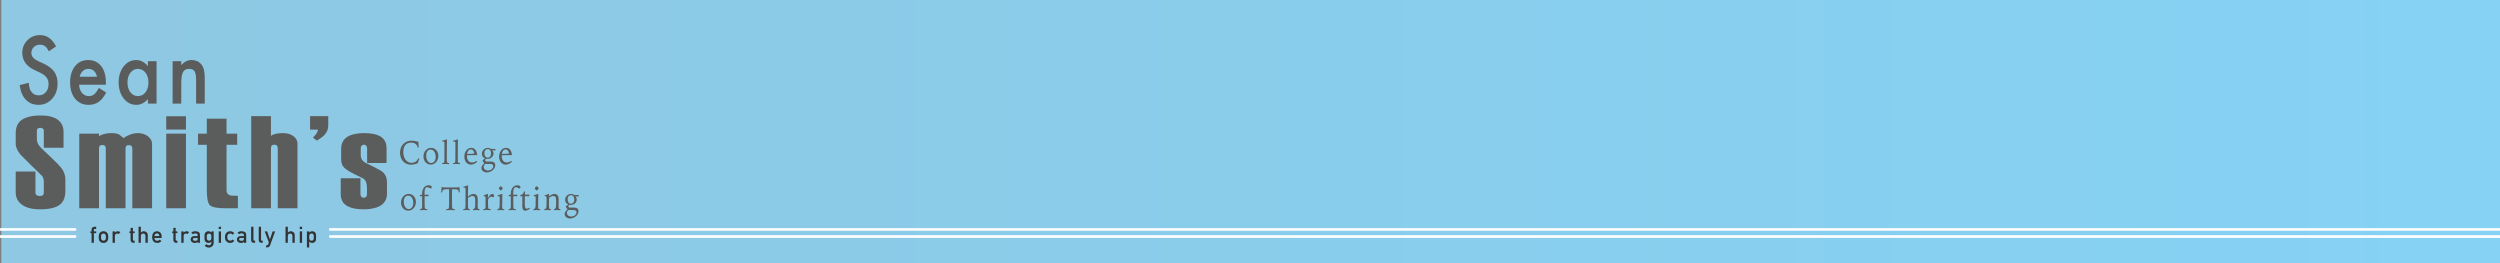 <?xml version="1.0" encoding="utf-8"?>
<!-- Generator: Adobe Illustrator 16.0.0, SVG Export Plug-In . SVG Version: 6.00 Build 0)  -->
<!DOCTYPE svg PUBLIC "-//W3C//DTD SVG 1.1//EN" "http://www.w3.org/Graphics/SVG/1.1/DTD/svg11.dtd">
<svg version="1.1" id="Layer_1" xmlns="http://www.w3.org/2000/svg" xmlns:xlink="http://www.w3.org/1999/xlink" x="0px" y="0px"
	 width="950px" height="100px" viewBox="0 0 950 100" enable-background="new 0 0 950 100" xml:space="preserve">
<rect x="0" y="0" width="950" height="100" fill="#808080" stroke="none"/>
<g id="Layer_1_1_">
	
		<linearGradient id="SVGID_1_" gradientUnits="userSpaceOnUse" x1="246.5" y1="-205" x2="1196" y2="-205" gradientTransform="matrix(1 0 0 -1 -246 -155)">
		<stop  offset="0.024" style="stop-color:#8EC8E2"/>
		<stop  offset="1" style="stop-color:#85D2F5"/>
	</linearGradient>
	<rect x="0.5" fill="url(#SVGID_1_)" width="949.5" height="100"/>
</g>
<g id="Layer_2">
	<g>
		<path fill="#5B5C5C" d="M21.295,17.639l-2.75,1.853c-0.515-1.015-1.004-1.676-1.47-1.985c-0.485-0.353-1.111-0.529-1.877-0.529
			c-0.941,0-1.722,0.304-2.342,0.91c-0.621,0.596-0.932,1.346-0.932,2.25c0,1.247,0.815,2.25,2.445,3.011l2.241,1.042
			c1.823,0.838,3.157,1.861,4.001,3.069c0.844,1.208,1.266,2.688,1.266,4.442c0,2.349-0.688,4.291-2.066,5.823
			c-1.387,1.544-3.109,2.316-5.165,2.316c-1.95,0-3.56-0.656-4.831-1.969c-1.251-1.312-2.032-3.16-2.343-5.542l3.434-0.86
			c0.155,1.5,0.427,2.537,0.814,3.11c0.699,1.103,1.717,1.655,3.056,1.655c1.057,0,1.935-0.403,2.633-1.208
			c0.699-0.805,1.048-1.825,1.048-3.061c0-0.496-0.061-0.951-0.182-1.365s-0.311-0.794-0.567-1.142
			c-0.257-0.347-0.589-0.672-0.997-0.976c-0.407-0.303-0.893-0.593-1.455-0.868l-2.168-1.026c-3.075-1.478-4.612-3.64-4.612-6.485
			c0-1.919,0.645-3.524,1.935-4.814c1.29-1.301,2.896-1.952,4.816-1.952C17.818,13.338,19.84,14.772,21.295,17.639z"/>
		<path fill="#5B5C5C" d="M40.212,32.198H30.057c0.087,1.323,0.466,2.376,1.135,3.16c0.669,0.772,1.528,1.158,2.576,1.158
			c0.814,0,1.489-0.221,2.022-0.662c0.523-0.441,1.12-1.257,1.79-2.448l2.765,1.753c-0.427,0.827-0.878,1.536-1.354,2.126
			c-0.475,0.59-0.984,1.075-1.527,1.456c-0.543,0.38-1.13,0.659-1.761,0.835c-0.631,0.176-1.314,0.265-2.052,0.265
			c-2.115,0-3.812-0.772-5.092-2.316c-1.28-1.555-1.92-3.617-1.92-6.187c0-2.548,0.621-4.61,1.862-6.188
			c1.251-1.555,2.91-2.333,4.976-2.333c2.085,0,3.734,0.755,4.947,2.267c1.203,1.5,1.804,3.579,1.804,6.237L40.212,32.198z
			 M36.852,29.154c-0.456-1.985-1.557-2.978-3.303-2.978c-0.398,0-0.771,0.069-1.121,0.207c-0.349,0.138-0.667,0.337-0.953,0.596
			c-0.287,0.259-0.531,0.571-0.735,0.935c-0.204,0.364-0.359,0.778-0.466,1.241L36.852,29.154L36.852,29.154z"/>
		<path fill="#5B5C5C" d="M56.205,23.264h3.289v16.113h-3.289V37.69c-1.348,1.434-2.798,2.151-4.35,2.151
			c-1.959,0-3.58-0.805-4.86-2.416c-1.271-1.643-1.906-3.695-1.906-6.154c0-2.415,0.635-4.428,1.906-6.038s2.861-2.416,4.772-2.416
			c1.649,0,3.128,0.772,4.438,2.316V23.264z M48.436,31.271c0,1.544,0.364,2.802,1.091,3.772c0.747,0.982,1.688,1.473,2.823,1.473
			c1.212,0,2.192-0.474,2.939-1.423c0.747-0.981,1.121-2.228,1.121-3.739s-0.374-2.757-1.121-3.739
			c-0.747-0.96-1.717-1.439-2.91-1.439c-1.125,0-2.066,0.485-2.823,1.456C48.809,28.613,48.436,29.827,48.436,31.271z"/>
		<path fill="#5B5C5C" d="M65.592,23.264h3.289v1.489c1.145-1.291,2.435-1.936,3.87-1.936c1.649,0,2.934,0.59,3.856,1.77
			c0.795,1.004,1.193,2.642,1.193,4.914v9.876h-3.288v-9c0-1.588-0.194-2.686-0.582-3.292c-0.378-0.617-1.067-0.926-2.066-0.926
			c-1.086,0-1.857,0.408-2.313,1.224c-0.446,0.805-0.669,2.211-0.669,4.219v7.775h-3.289L65.592,23.264L65.592,23.264z"/>
	</g>
	<g>
		<path fill="#5B5C5C" d="M24.84,72.538c0,2.3-0.647,4-1.941,5.101c-1.51,1.269-4.062,1.9-7.656,1.9
			c-3.415,0-5.913-0.75-7.494-2.251C6.563,76.188,5.97,74.82,5.97,73.188v-8h7.494v8.094c0,0.369,0.157,0.662,0.474,0.88
			c0.316,0.219,0.698,0.327,1.144,0.327c0.521,0,0.912-0.102,1.172-0.301c0.26-0.201,0.391-0.504,0.391-0.905v-4.168
			c0-0.972-0.235-1.741-0.704-2.31c-1.265-1.205-2.62-2.529-4.064-3.969c-2.384-2.333-3.721-3.667-4.01-4.001
			c-1.265-1.5-1.896-2.899-1.896-4.2v-3.949c0-2.233,0.683-3.884,2.049-4.952c1.581-1.233,4.097-1.851,7.548-1.851
			c2.983,0,5.211,0.618,6.685,1.851c1.258,1.067,1.887,2.518,1.887,4.351v6.05h-7.494v-6.494c0-0.335-0.122-0.595-0.366-0.78
			c-0.243-0.184-0.552-0.277-0.927-0.277c-0.45,0-0.787,0.084-1.012,0.251c-0.225,0.168-0.337,0.437-0.337,0.806v3.272
			c0,1.142,0.542,2.248,1.626,3.321c1.516,1.435,2.943,2.783,4.28,4.051c1.734,1.668,2.854,2.834,3.359,3.501
			c1.047,1.366,1.571,2.8,1.571,4.3V72.538z"/>
		<path fill="#5B5C5C" d="M57.78,79.139h-7.494V56.439c0-0.869-0.431-1.304-1.294-1.304c-0.431,0-0.754,0.101-0.97,0.302
			s-0.323,0.519-0.323,0.951v22.75h-7.494v-22.75c0-0.867-0.431-1.303-1.294-1.303c-0.431,0-0.755,0.102-0.97,0.301
			c-0.216,0.201-0.324,0.518-0.324,0.951v22.801h-7.494V50.785h7.494v0.986c0.432-0.33,1.069-0.608,1.914-0.84
			c0.844-0.23,1.752-0.347,2.723-0.347c1.402,0,2.39,0.165,2.965,0.495c0.682,0.561,1.275,1.039,1.779,1.436
			c0.324-0.363,1.033-0.774,2.129-1.236c1.096-0.463,2.184-0.693,3.262-0.693c1.545,0,2.831,0.409,3.855,1.225
			c1.024,0.817,1.537,1.775,1.537,2.875v24.453H57.78z"/>
		<path fill="#5B5C5C" d="M70.665,49.235H63.17v-5.051h7.494L70.665,49.235L70.665,49.235z M70.665,79.139H63.17V50.785h7.494
			L70.665,79.139L70.665,79.139z"/>
		<path fill="#5B5C5C" d="M90.396,79.139h-4.744c-3.235,0-5.221-0.406-5.958-1.223c-0.737-0.814-1.105-2.688-1.105-5.614V55.036
			h-3.343v-4.251h3.343v-5.701h7.494v5.701h4.043v4.251h-4.043v17.252c0,0.833,0.305,1.417,0.917,1.75
			c0.431,0.233,1.096,0.351,1.995,0.351h1.402L90.396,79.139L90.396,79.139z"/>
		<path fill="#5B5C5C" d="M113.039,79.139h-7.494V56.286c0-0.866-0.431-1.302-1.294-1.302c-0.431,0-0.755,0.102-0.97,0.302
			c-0.216,0.2-0.324,0.517-0.324,0.95v22.902h-7.494V44.135h7.494v7.501c0.467-0.366,1.087-0.634,1.86-0.8
			c0.772-0.167,1.698-0.25,2.776-0.25c1.581,0,2.884,0.383,3.909,1.15c1.024,0.768,1.537,1.699,1.537,2.801V79.139z"/>
		<path fill="#5B5C5C" d="M124.736,47.635c0,1.368-0.45,2.55-1.348,3.551c-0.612,0.668-1.6,1.418-2.965,2.25l-1.509-1.149
			c0.424-0.399,0.725-0.716,0.902-0.95c0.602-0.732,0.938-1.433,1.008-2.1h-2.989v-5.101h6.901V47.635z"/>
		<path fill="#5B5C5C" d="M147.056,73.538c0,2.134-0.881,3.7-2.642,4.7c-1.509,0.867-3.594,1.301-6.254,1.301
			c-2.587,0-4.601-0.385-6.038-1.15c-1.761-0.933-2.642-2.467-2.642-4.601v-6.052h7.494v5.961c0,0.464,0.11,0.818,0.331,1.068
			c0.221,0.248,0.533,0.373,0.938,0.373c0.403,0,0.707-0.125,0.909-0.373c0.202-0.25,0.303-0.604,0.303-1.067v-2.187
			c0-1.921-0.503-3.162-1.509-3.726c-1.366-0.666-2.642-1.3-3.828-1.9c-1.762-0.899-2.948-1.708-3.559-2.425
			s-0.917-1.742-0.917-3.075v-3.801c0-2.133,0.844-3.7,2.534-4.7c1.473-0.865,3.54-1.3,6.2-1.3c2.588,0,4.583,0.383,5.984,1.149
			c1.689,0.935,2.534,2.469,2.534,4.602v5.602h-7.386v-5.551c0-0.434-0.121-0.775-0.361-1.025c-0.241-0.25-0.517-0.375-0.826-0.375
			c-0.345,0-0.637,0.117-0.878,0.351c-0.241,0.233-0.361,0.584-0.361,1.05v2.65c0,1.168,0.521,2.066,1.563,2.699l2.911,1.451
			c2.121,1.033,3.432,1.783,3.936,2.25c1.042,0.935,1.563,2.218,1.563,3.851L147.056,73.538L147.056,73.538z"/>
	</g>
	<g>
		<path fill="#5B5C5C" d="M158.998,53.914v0.208c0,0.286,0.01,0.583,0.028,0.892c0.019,0.31,0.047,0.633,0.085,0.971l-0.415,0.074
			c-0.076-0.588-0.333-1.047-0.772-1.375s-1.013-0.494-1.721-0.494c-0.943,0-1.671,0.312-2.184,0.936s-0.77,1.506-0.77,2.648
			c0,1.222,0.294,2.209,0.883,2.963c0.589,0.753,1.353,1.13,2.292,1.13c0.591,0,1.103-0.146,1.536-0.441
			c0.434-0.294,0.771-0.725,1.014-1.292l0.38,0.202c-0.121,0.267-0.231,0.536-0.33,0.812c-0.098,0.275-0.186,0.554-0.261,0.83
			c-0.409,0.2-0.825,0.353-1.25,0.453c-0.424,0.104-0.85,0.153-1.278,0.153c-1.257,0-2.275-0.42-3.053-1.259
			c-0.778-0.84-1.167-1.943-1.167-3.312c0-1.348,0.411-2.443,1.232-3.291c0.821-0.849,1.884-1.271,3.187-1.271
			c0.386,0,0.794,0.039,1.224,0.115C158.09,53.643,158.536,53.759,158.998,53.914z"/>
		<path fill="#5B5C5C" d="M163.799,56.191c0.799,0,1.46,0.289,1.985,0.867c0.525,0.578,0.787,1.295,0.787,2.147
			c0,0.938-0.276,1.729-0.829,2.373c-0.553,0.644-1.234,0.965-2.045,0.965c-0.81,0-1.476-0.294-1.997-0.882
			s-0.781-1.331-0.781-2.229c0-0.898,0.283-1.664,0.849-2.295S163.011,56.191,163.799,56.191z M163.651,56.836
			c-0.507,0-0.916,0.199-1.224,0.598c-0.309,0.397-0.463,0.935-0.463,1.607c0,0.861,0.171,1.561,0.514,2.096
			c0.343,0.535,0.789,0.803,1.337,0.803c0.53,0,0.954-0.213,1.27-0.638s0.475-1.003,0.475-1.733c0-0.801-0.179-1.455-0.537-1.967
			C164.665,57.092,164.208,56.836,163.651,56.836z"/>
		<path fill="#5B5C5C" d="M169.848,52.909c-0.022,0.76-0.036,1.748-0.04,2.965c-0.004,0.47-0.006,0.808-0.006,1.011l-0.011,1.256
			v0.949v1.281v0.502c0,0.47,0.048,0.768,0.145,0.893c0.096,0.123,0.279,0.187,0.548,0.187h0.131v0.429
			c-0.261-0.021-0.507-0.035-0.736-0.046c-0.229-0.01-0.431-0.017-0.604-0.017c-0.178,0-0.373,0.007-0.585,0.017
			c-0.212,0.011-0.434,0.024-0.665,0.046l-0.005-0.429c0.026,0,0.06,0.002,0.099,0.006c0.04,0.004,0.069,0.006,0.088,0.006
			c0.265,0,0.442-0.073,0.531-0.224c0.089-0.148,0.134-0.582,0.134-1.301v-0.455l0.022-4.605v-1.054
			c0-0.177-0.035-0.308-0.105-0.396s-0.175-0.132-0.315-0.132c-0.053,0-0.151,0.015-0.295,0.043
			c-0.019,0.005-0.032,0.007-0.04,0.007l-0.085-0.398c0.318-0.057,0.625-0.131,0.923-0.221S169.564,53.032,169.848,52.909z"/>
		<path fill="#5B5C5C" d="M174.013,52.909c-0.022,0.76-0.036,1.748-0.04,2.965c-0.004,0.47-0.006,0.808-0.006,1.011l-0.011,1.256
			v0.949v1.281v0.502c0,0.47,0.048,0.768,0.145,0.893c0.096,0.123,0.279,0.187,0.548,0.187h0.131v0.429
			c-0.261-0.021-0.507-0.035-0.736-0.046c-0.229-0.01-0.431-0.017-0.604-0.017c-0.178,0-0.373,0.007-0.585,0.017
			c-0.212,0.011-0.434,0.024-0.665,0.046l-0.005-0.429c0.026,0,0.06,0.002,0.099,0.006c0.04,0.004,0.069,0.006,0.088,0.006
			c0.265,0,0.442-0.073,0.531-0.224c0.089-0.148,0.134-0.582,0.134-1.301v-0.455l0.022-4.605v-1.054
			c0-0.177-0.035-0.308-0.105-0.396c-0.07-0.088-0.175-0.132-0.315-0.132c-0.053,0-0.151,0.015-0.295,0.043
			c-0.019,0.005-0.032,0.007-0.04,0.007l-0.085-0.398c0.318-0.057,0.625-0.131,0.923-0.221S173.729,53.032,174.013,52.909z"/>
		<path fill="#5B5C5C" d="M181.318,58.955h-2.772c-0.216,0-0.415,0.005-0.596,0.013c-0.181,0.009-0.35,0.021-0.505,0.037v0.228
			c0,0.8,0.171,1.418,0.514,1.854c0.342,0.438,0.826,0.656,1.451,0.656c0.276,0,0.549-0.052,0.818-0.15
			c0.269-0.1,0.555-0.256,0.857-0.469l0.222,0.394c-0.39,0.342-0.779,0.602-1.167,0.776c-0.388,0.175-0.771,0.265-1.15,0.265
			c-0.735,0-1.34-0.283-1.818-0.85c-0.477-0.564-0.715-1.291-0.715-2.178c0-0.943,0.25-1.735,0.75-2.377
			c0.5-0.641,1.109-0.963,1.829-0.963c0.67,0,1.204,0.242,1.602,0.725C181.034,57.396,181.261,58.077,181.318,58.955z
			 M180.267,58.312c-0.114-0.504-0.286-0.889-0.517-1.155s-0.508-0.4-0.83-0.4c-0.363,0-0.675,0.157-0.934,0.472
			c-0.26,0.314-0.429,0.739-0.508,1.273c0.75,0,1.339-0.014,1.769-0.043C179.677,58.432,180.017,58.382,180.267,58.312z"/>
		<path fill="#5B5C5C" d="M186.698,56.622c0.253,0,0.51-0.005,0.77-0.013c0.26-0.008,0.52-0.021,0.781-0.037l-0.028,0.613
			c-0.167-0.021-0.349-0.037-0.548-0.047c-0.199-0.011-0.429-0.016-0.69-0.016c0.178,0.146,0.313,0.325,0.406,0.536
			c0.093,0.21,0.139,0.442,0.139,0.694c0,0.551-0.213,1.024-0.639,1.422c-0.426,0.396-0.949,0.595-1.57,0.595
			c-0.064,0-0.155-0.006-0.272-0.017c-0.118-0.011-0.201-0.018-0.25-0.021c-0.102,0.073-0.199,0.149-0.29,0.229
			c-0.091,0.08-0.174,0.162-0.25,0.248c0.057,0.113,0.122,0.219,0.196,0.314c0.074,0.098,0.16,0.188,0.259,0.271
			c0.117,0,0.286-0.002,0.505-0.006c0.53-0.012,0.878-0.019,1.045-0.019c0.686,0,1.179,0.112,1.479,0.337
			c0.301,0.225,0.452,0.586,0.452,1.085c0,0.317-0.083,0.64-0.247,0.965c-0.165,0.324-0.396,0.621-0.696,0.892
			c-0.307,0.272-0.66,0.488-1.059,0.644c-0.4,0.155-0.796,0.231-1.19,0.231c-0.587,0-1.079-0.166-1.474-0.502
			c-0.395-0.334-0.593-0.74-0.593-1.219c0-0.277,0.082-0.551,0.247-0.818s0.453-0.582,0.866-0.945
			c-0.17-0.167-0.312-0.339-0.423-0.516c-0.111-0.176-0.202-0.366-0.27-0.575c0.137-0.14,0.286-0.271,0.449-0.396
			c0.163-0.125,0.343-0.248,0.54-0.371c-0.382-0.129-0.681-0.349-0.897-0.654c-0.216-0.307-0.324-0.661-0.324-1.065
			c0-0.633,0.217-1.168,0.65-1.604c0.434-0.438,0.976-0.655,1.627-0.655c0.239,0,0.462,0.034,0.67,0.103
			C186.275,56.374,186.485,56.479,186.698,56.622z M184.318,62.294c-0.186,0.226-0.322,0.429-0.409,0.612
			c-0.087,0.185-0.13,0.359-0.13,0.527c0,0.379,0.158,0.699,0.474,0.961s0.713,0.393,1.19,0.393c0.542,0,1.01-0.162,1.406-0.486
			s0.594-0.689,0.594-1.094c0-0.331-0.097-0.562-0.29-0.698c-0.193-0.135-0.564-0.202-1.113-0.202c-0.057,0-0.182-0.002-0.375-0.007
			c-0.193-0.004-0.356-0.006-0.489-0.006H184.318z M185.352,56.658c-0.405,0-0.72,0.135-0.943,0.404
			c-0.224,0.27-0.335,0.648-0.335,1.14c0,0.539,0.109,0.959,0.327,1.259c0.217,0.3,0.523,0.45,0.917,0.45
			c0.397,0,0.71-0.136,0.937-0.407c0.228-0.271,0.341-0.646,0.341-1.124c0-0.552-0.108-0.978-0.324-1.274
			S185.749,56.658,185.352,56.658z"/>
		<path fill="#5B5C5C" d="M194.531,58.955h-2.772c-0.216,0-0.415,0.005-0.596,0.013c-0.181,0.009-0.35,0.021-0.505,0.037v0.228
			c0,0.8,0.171,1.418,0.514,1.854c0.342,0.438,0.826,0.656,1.451,0.656c0.276,0,0.549-0.052,0.818-0.15
			c0.269-0.1,0.555-0.256,0.857-0.469l0.222,0.394c-0.39,0.342-0.779,0.602-1.167,0.776s-0.771,0.265-1.15,0.265
			c-0.735,0-1.34-0.283-1.818-0.85c-0.477-0.564-0.715-1.291-0.715-2.178c0-0.943,0.25-1.735,0.75-2.377
			c0.5-0.641,1.109-0.963,1.829-0.963c0.67,0,1.204,0.242,1.602,0.725C194.247,57.396,194.475,58.077,194.531,58.955z
			 M193.48,58.312c-0.114-0.504-0.286-0.889-0.517-1.155s-0.508-0.4-0.83-0.4c-0.363,0-0.675,0.157-0.934,0.472
			c-0.26,0.314-0.429,0.739-0.508,1.273c0.75,0,1.339-0.014,1.769-0.043C192.891,58.432,193.23,58.382,193.48,58.312z"/>
	</g>
	<g>
		<path fill="#5B5C5C" d="M155.271,73.691c0.799,0,1.46,0.289,1.985,0.867s0.787,1.295,0.787,2.147c0,0.938-0.276,1.729-0.829,2.373
			c-0.553,0.644-1.234,0.965-2.045,0.965c-0.81,0-1.476-0.294-1.997-0.882s-0.781-1.331-0.781-2.229
			c0-0.898,0.283-1.664,0.849-2.295C153.806,74.008,154.483,73.691,155.271,73.691z M155.123,74.336
			c-0.507,0-0.916,0.199-1.224,0.598c-0.309,0.397-0.463,0.935-0.463,1.607c0,0.861,0.171,1.561,0.514,2.096
			c0.343,0.535,0.789,0.803,1.337,0.803c0.53,0,0.954-0.213,1.27-0.638s0.475-1.003,0.475-1.733c0-0.801-0.179-1.455-0.537-1.967
			C156.137,74.592,155.679,74.336,155.123,74.336z"/>
		<path fill="#5B5C5C" d="M161.32,73.484l0.012,0.509h0.38c0.197,0,0.39-0.003,0.58-0.011c0.189-0.006,0.373-0.012,0.551-0.021
			c0,0.017-0.002,0.043-0.006,0.08c-0.011,0.263-0.017,0.442-0.017,0.545l-0.068-0.006c-0.526-0.028-0.911-0.043-1.153-0.043h-0.244
			c0,0.438-0.004,0.913-0.011,1.428c0,0.146,0,0.238,0,0.275c0,0.936,0.006,1.601,0.017,1.997c0.011,0.396,0.032,0.664,0.062,0.803
			c0.038,0.163,0.116,0.273,0.236,0.333c0.119,0.06,0.347,0.089,0.684,0.089v0.417c-0.371-0.024-0.657-0.041-0.857-0.049
			c-0.201-0.009-0.369-0.013-0.506-0.013c-0.121,0-0.278,0.004-0.471,0.013c-0.193,0.008-0.496,0.024-0.909,0.049v-0.417h0.147
			c0.261,0,0.438-0.085,0.528-0.257c0.09-0.172,0.136-0.545,0.136-1.121c0-0.11-0.002-0.332-0.005-0.665
			c-0.004-0.332-0.006-0.609-0.006-0.83c0-0.302-0.001-0.621-0.003-0.958s-0.005-0.692-0.008-1.069h-0.375
			c-0.008,0-0.058,0.004-0.15,0.011c-0.093,0.006-0.181,0.011-0.264,0.015v-0.453c0.163-0.008,0.309-0.031,0.437-0.072
			c0.129-0.041,0.246-0.102,0.353-0.179v-0.11c0-1.037,0.227-1.858,0.682-2.465c0.454-0.606,1.071-0.91,1.852-0.91
			c0.356,0,0.633,0.063,0.832,0.189c0.199,0.127,0.298,0.301,0.298,0.521c0,0.146-0.039,0.27-0.117,0.367
			c-0.078,0.099-0.171,0.146-0.281,0.146c-0.068,0-0.245-0.08-0.531-0.242c-0.286-0.16-0.52-0.24-0.702-0.24
			c-0.397,0-0.681,0.162-0.849,0.489c-0.168,0.326-0.253,0.906-0.253,1.739L161.32,73.484L161.32,73.484z"/>
		<path fill="#5B5C5C" d="M169.563,79.451h0.199c0.269,0,0.46-0.036,0.574-0.107c0.114-0.07,0.193-0.203,0.239-0.395
			c0.034-0.127,0.058-0.588,0.071-1.379c0.013-0.793,0.02-2.025,0.02-3.7v-1.954h-1.147c-0.557,0-0.933,0.081-1.127,0.242
			c-0.194,0.16-0.34,0.502-0.435,1.021l-0.369-0.087c0.072-0.354,0.127-0.704,0.165-1.048c0.038-0.343,0.057-0.68,0.057-1.011
			c0.113,0.077,0.344,0.133,0.69,0.165c0.347,0.033,0.953,0.05,1.82,0.05h1.386c1.151,0,1.892-0.017,2.224-0.046
			c0.331-0.031,0.563-0.087,0.696-0.169c0,0.041-0.002,0.104-0.006,0.192s-0.006,0.154-0.006,0.199c0,0.258,0.011,0.522,0.031,0.797
			c0.021,0.272,0.052,0.555,0.094,0.846l-0.358,0.072c-0.045-0.461-0.162-0.775-0.349-0.942c-0.188-0.169-0.582-0.263-1.184-0.282
			h-1.074c-0.004,0.232-0.007,0.562-0.011,0.986c-0.008,1.115-0.011,1.863-0.011,2.248c0,1.449,0.008,2.433,0.025,2.947
			c0.017,0.514,0.046,0.834,0.088,0.961c0.049,0.146,0.131,0.25,0.244,0.307c0.114,0.058,0.288,0.086,0.523,0.086h0.199v0.429
			c-0.314-0.017-0.611-0.028-0.889-0.037c-0.278-0.008-0.527-0.012-0.747-0.012c-0.193,0-0.431,0.004-0.713,0.012
			c-0.282,0.009-0.588,0.021-0.917,0.037v-0.429H169.563z"/>
		<path fill="#5B5C5C" d="M177.885,70.409c-0.015,0.687-0.028,1.387-0.04,2.102c-0.012,0.716-0.019,1.447-0.023,2.199
			c0.424-0.349,0.803-0.604,1.136-0.769c0.333-0.166,0.636-0.25,0.909-0.25c0.557,0,0.975,0.17,1.255,0.51
			c0.28,0.339,0.42,0.848,0.42,1.525c0,0.004-0.002,0.184-0.005,0.539c-0.004,0.354-0.006,0.711-0.006,1.065
			c0,0.149-0.002,0.34-0.005,0.565c-0.004,0.228-0.006,0.381-0.006,0.463c0,0.457,0.038,0.756,0.114,0.895
			c0.076,0.139,0.219,0.208,0.432,0.208c0.011,0,0.033-0.002,0.065-0.006c0.032-0.004,0.058-0.006,0.077-0.006v0.429
			c-0.344-0.023-0.604-0.041-0.778-0.049c-0.174-0.01-0.318-0.014-0.432-0.014c-0.182,0-0.378,0.007-0.588,0.017
			s-0.429,0.024-0.656,0.046l-0.005-0.429h0.085c0.485,0,0.733-0.478,0.744-1.435c0-0.053,0-0.094,0-0.121l0.011-1.317v-0.251
			c0-0.743-0.082-1.236-0.244-1.479c-0.163-0.244-0.443-0.365-0.841-0.365c-0.216,0-0.455,0.058-0.718,0.172
			c-0.263,0.113-0.573,0.297-0.929,0.546l-0.028,2.181c0,0.122-0.002,0.279-0.006,0.473c-0.004,0.19-0.005,0.323-0.005,0.396
			c0,0.507,0.038,0.836,0.113,0.986c0.076,0.15,0.222,0.227,0.438,0.227c0.015,0,0.039-0.002,0.071-0.006
			c0.032-0.004,0.058-0.006,0.077-0.006v0.429c-0.238-0.021-0.463-0.036-0.673-0.046c-0.21-0.01-0.393-0.016-0.548-0.016
			c-0.147,0-0.318,0.004-0.511,0.013c-0.193,0.008-0.445,0.022-0.756,0.043v-0.423c0.023,0,0.055,0.002,0.097,0.006
			s0.072,0.006,0.091,0.006c0.261,0,0.438-0.074,0.528-0.224c0.091-0.148,0.136-0.582,0.136-1.302v-0.453l0.023-4.606v-1.054
			c0-0.176-0.035-0.307-0.105-0.395c-0.07-0.089-0.175-0.133-0.315-0.133c-0.053,0-0.14,0.012-0.261,0.036
			c-0.03,0.009-0.051,0.013-0.062,0.013l-0.085-0.397c0.31-0.065,0.615-0.142,0.914-0.229
			C177.287,70.631,177.586,70.527,177.885,70.409z"/>
		<path fill="#5B5C5C" d="M185.486,73.619c-0.026,0.277-0.047,0.559-0.062,0.843c-0.015,0.283-0.026,0.585-0.034,0.903
			c0.307-0.584,0.59-1.006,0.849-1.262c0.259-0.258,0.527-0.387,0.804-0.387c0.216,0,0.386,0.062,0.511,0.188
			c0.125,0.123,0.188,0.293,0.188,0.505c0,0.151-0.041,0.28-0.122,0.39s-0.177,0.162-0.287,0.162c-0.068,0-0.173-0.04-0.315-0.119
			c-0.142-0.08-0.264-0.119-0.366-0.119c-0.197,0-0.394,0.092-0.591,0.278c-0.197,0.187-0.403,0.476-0.619,0.866v0.674
			c0,0.652,0.005,1.184,0.014,1.59c0.009,0.406,0.023,0.665,0.042,0.775c0.034,0.207,0.107,0.351,0.219,0.429
			c0.112,0.077,0.302,0.116,0.571,0.116h0.165v0.429c-0.295-0.024-0.559-0.043-0.79-0.055c-0.231-0.013-0.426-0.019-0.585-0.019
			c-0.22,0-0.446,0.006-0.679,0.019c-0.233,0.012-0.477,0.03-0.73,0.055v-0.429h0.13c0.276,0,0.464-0.071,0.562-0.215
			c0.098-0.144,0.147-0.477,0.147-0.998v-0.645v-1.99c0-0.44-0.028-0.726-0.085-0.852c-0.057-0.127-0.161-0.189-0.312-0.189
			c-0.03,0-0.062,0-0.097,0.002c-0.034,0.002-0.091,0.011-0.17,0.021l-0.068-0.38c0.269-0.063,0.545-0.146,0.829-0.245
			C184.89,73.864,185.183,73.75,185.486,73.619z"/>
		<path fill="#5B5C5C" d="M190.906,73.619c-0.004,0.154-0.01,0.376-0.017,0.662c-0.049,1.642-0.074,2.797-0.074,3.467v0.648
			c0,0.475,0.042,0.771,0.125,0.896c0.083,0.122,0.246,0.185,0.488,0.185c0.022,0,0.053-0.002,0.091-0.006
			c0.038-0.005,0.066-0.008,0.085-0.008v0.417c-0.322-0.024-0.582-0.041-0.778-0.049c-0.197-0.009-0.364-0.013-0.5-0.013
			c-0.121,0-0.275,0.004-0.463,0.013c-0.188,0.008-0.468,0.024-0.843,0.049v-0.429h0.142c0.469,0,0.706-0.498,0.71-1.495
			c0-0.144,0-0.255,0-0.337l0.022-1.514c0-0.109,0.002-0.248,0.006-0.416c0.003-0.168,0.005-0.279,0.005-0.338
			c0-0.33-0.029-0.549-0.088-0.654s-0.166-0.159-0.321-0.159c-0.03,0-0.075,0.003-0.133,0.01c-0.059,0.007-0.123,0.013-0.19,0.021
			l-0.057-0.385c0.299-0.062,0.597-0.14,0.895-0.232C190.308,73.855,190.606,73.746,190.906,73.619z M190.292,70.734l0.403,0.324
			c0.106,0.086,0.184,0.172,0.233,0.258c0.049,0.084,0.074,0.175,0.074,0.27c0,0.094-0.02,0.174-0.06,0.241
			s-0.114,0.146-0.224,0.235l-0.426,0.35l-0.397-0.337c-0.11-0.095-0.189-0.181-0.238-0.261c-0.049-0.08-0.074-0.164-0.074-0.254
			s0.019-0.168,0.057-0.235s0.115-0.148,0.233-0.242L190.292,70.734z"/>
		<path fill="#5B5C5C" d="M195.024,73.484l0.012,0.509h0.38c0.197,0,0.39-0.003,0.58-0.011c0.189-0.006,0.373-0.012,0.551-0.021
			c0,0.017-0.002,0.043-0.006,0.08c-0.011,0.263-0.017,0.442-0.017,0.545l-0.068-0.006c-0.526-0.028-0.911-0.043-1.153-0.043h-0.244
			c0,0.438-0.004,0.913-0.011,1.428c0,0.146,0,0.238,0,0.275c0,0.936,0.006,1.601,0.017,1.997c0.011,0.396,0.032,0.664,0.062,0.803
			c0.038,0.163,0.116,0.273,0.236,0.333c0.119,0.06,0.347,0.089,0.684,0.089v0.417c-0.371-0.024-0.657-0.041-0.857-0.049
			c-0.201-0.009-0.369-0.013-0.506-0.013c-0.121,0-0.278,0.004-0.471,0.013c-0.193,0.008-0.496,0.024-0.909,0.049v-0.417h0.147
			c0.261,0,0.438-0.085,0.528-0.257s0.136-0.545,0.136-1.121c0-0.11-0.002-0.332-0.005-0.665c-0.004-0.332-0.006-0.609-0.006-0.83
			c0-0.302-0.001-0.621-0.003-0.958s-0.005-0.692-0.008-1.069h-0.375c-0.008,0-0.058,0.004-0.15,0.011
			c-0.093,0.006-0.181,0.011-0.264,0.015v-0.453c0.163-0.008,0.309-0.031,0.437-0.072c0.129-0.041,0.246-0.102,0.353-0.179v-0.11
			c0-1.037,0.227-1.858,0.682-2.465c0.454-0.606,1.071-0.91,1.852-0.91c0.356,0,0.633,0.063,0.832,0.189
			c0.199,0.127,0.298,0.301,0.298,0.521c0,0.146-0.039,0.27-0.117,0.367c-0.078,0.099-0.171,0.146-0.281,0.146
			c-0.068,0-0.245-0.08-0.531-0.242c-0.286-0.16-0.52-0.24-0.702-0.24c-0.397,0-0.681,0.162-0.849,0.489
			c-0.168,0.326-0.253,0.906-0.253,1.739L195.024,73.484L195.024,73.484z"/>
		<path fill="#5B5C5C" d="M199.16,72.707l0.375,0.122c-0.023,0.226-0.041,0.426-0.054,0.604c-0.013,0.178-0.021,0.353-0.025,0.522
			h0.403c0.216,0,0.436-0.003,0.659-0.009c0.224-0.006,0.449-0.016,0.676-0.027l-0.137,0.667c-0.242-0.021-0.47-0.032-0.684-0.039
			s-0.427-0.01-0.639-0.01h-0.267c-0.022,0.702-0.039,1.239-0.048,1.614c-0.009,0.373-0.014,0.683-0.014,0.928
			c0,0.923,0.059,1.523,0.176,1.805c0.117,0.279,0.328,0.42,0.63,0.42c0.125,0,0.264-0.029,0.417-0.086
			c0.153-0.058,0.34-0.15,0.56-0.281l0.188,0.403c-0.364,0.237-0.693,0.416-0.988,0.536c-0.295,0.12-0.553,0.182-0.772,0.182
			c-0.405,0-0.701-0.15-0.886-0.451c-0.186-0.301-0.278-0.782-0.278-1.448c0-0.13,0.009-0.597,0.025-1.399
			c0.017-0.803,0.026-1.537,0.026-2.208c-0.034,0-0.083,0.003-0.148,0.007c-0.314,0.012-0.53,0.019-0.647,0.019v-0.441
			c0.371-0.057,0.678-0.204,0.92-0.444C198.869,73.451,199.047,73.123,199.16,72.707z"/>
		<path fill="#5B5C5C" d="M204.569,73.619c-0.004,0.154-0.01,0.376-0.017,0.662c-0.049,1.642-0.074,2.797-0.074,3.467v0.648
			c0,0.475,0.042,0.771,0.125,0.896c0.083,0.122,0.246,0.185,0.488,0.185c0.022,0,0.053-0.002,0.091-0.006
			c0.038-0.005,0.066-0.008,0.085-0.008v0.417c-0.322-0.024-0.582-0.041-0.778-0.049c-0.197-0.009-0.364-0.013-0.5-0.013
			c-0.121,0-0.275,0.004-0.463,0.013c-0.188,0.008-0.468,0.024-0.843,0.049v-0.429h0.142c0.469,0,0.706-0.498,0.71-1.495
			c0-0.144,0-0.255,0-0.337l0.022-1.514c0-0.109,0.002-0.248,0.006-0.416c0.003-0.168,0.005-0.279,0.005-0.338
			c0-0.33-0.029-0.549-0.088-0.654s-0.166-0.159-0.321-0.159c-0.03,0-0.075,0.003-0.133,0.01c-0.059,0.007-0.123,0.013-0.19,0.021
			l-0.057-0.385c0.299-0.062,0.597-0.14,0.895-0.232C203.971,73.855,204.27,73.746,204.569,73.619z M203.955,70.734l0.403,0.324
			c0.106,0.086,0.184,0.172,0.233,0.258c0.049,0.084,0.074,0.175,0.074,0.27c0,0.094-0.02,0.174-0.06,0.241
			s-0.114,0.146-0.224,0.235l-0.426,0.35l-0.397-0.337c-0.11-0.095-0.189-0.181-0.238-0.261c-0.049-0.08-0.074-0.164-0.074-0.254
			s0.019-0.168,0.057-0.235c0.038-0.067,0.115-0.148,0.233-0.242L203.955,70.734z"/>
		<path fill="#5B5C5C" d="M208.687,73.619l-0.068,1.029c0.428-0.336,0.8-0.578,1.116-0.729s0.606-0.228,0.872-0.228
			c0.557,0,0.975,0.17,1.255,0.509c0.28,0.339,0.42,0.848,0.42,1.524c0,0.004-0.002,0.185-0.006,0.539
			c-0.004,0.355-0.006,0.711-0.006,1.066c0,0.15-0.002,0.34-0.005,0.566c-0.004,0.227-0.006,0.381-0.006,0.461
			c0,0.459,0.038,0.757,0.114,0.896c0.076,0.14,0.219,0.208,0.432,0.208c0.011,0,0.033-0.002,0.065-0.006
			c0.032-0.004,0.056-0.006,0.071-0.006v0.429c-0.341-0.024-0.598-0.041-0.772-0.049c-0.174-0.009-0.32-0.013-0.438-0.013
			c-0.182,0-0.378,0.006-0.59,0.016s-0.428,0.025-0.648,0.046l-0.005-0.429h0.085c0.485,0,0.731-0.479,0.739-1.434
			c0.003-0.054,0.005-0.095,0.005-0.123l0.011-1.316v-0.221c0-0.756-0.081-1.258-0.244-1.504c-0.163-0.248-0.443-0.371-0.84-0.371
			c-0.22,0-0.463,0.057-0.73,0.168c-0.267,0.113-0.55,0.279-0.849,0.5c-0.015,0.425-0.026,0.826-0.034,1.203
			c-0.008,0.379-0.011,0.721-0.011,1.026v0.845c0,0.539,0.037,0.881,0.111,1.023c0.074,0.143,0.218,0.214,0.435,0.214
			c0.015,0,0.039-0.002,0.071-0.006c0.032-0.004,0.058-0.006,0.077-0.006v0.429c-0.326-0.023-0.582-0.041-0.77-0.049
			c-0.188-0.01-0.342-0.014-0.463-0.014c-0.114,0-0.263,0.004-0.449,0.014c-0.186,0.008-0.445,0.023-0.778,0.049l-0.005-0.429h0.108
			c0.473,0,0.711-0.496,0.715-1.488c0-0.147,0.002-0.262,0.006-0.344l0.011-1.501v-0.606c0-0.399-0.028-0.661-0.085-0.786
			s-0.161-0.188-0.312-0.188c-0.03,0-0.069,0.004-0.117,0.013c-0.047,0.009-0.097,0.021-0.15,0.036l-0.068-0.38
			c0.284-0.058,0.569-0.136,0.854-0.231S208.388,73.758,208.687,73.619z"/>
		<path fill="#5B5C5C" d="M218.327,74.122c0.253,0,0.51-0.005,0.77-0.013c0.26-0.008,0.52-0.021,0.781-0.037l-0.028,0.613
			c-0.167-0.021-0.349-0.037-0.548-0.047c-0.199-0.011-0.429-0.016-0.69-0.016c0.178,0.146,0.313,0.325,0.406,0.536
			c0.093,0.21,0.139,0.442,0.139,0.694c0,0.551-0.213,1.024-0.639,1.422c-0.426,0.396-0.949,0.595-1.57,0.595
			c-0.064,0-0.155-0.006-0.272-0.017c-0.118-0.011-0.201-0.018-0.25-0.021c-0.102,0.073-0.199,0.149-0.29,0.229
			c-0.091,0.08-0.174,0.162-0.25,0.248c0.057,0.113,0.122,0.219,0.196,0.314c0.074,0.098,0.16,0.188,0.259,0.271
			c0.117,0,0.286-0.002,0.505-0.006c0.53-0.012,0.878-0.019,1.045-0.019c0.686,0,1.179,0.112,1.479,0.337
			c0.301,0.225,0.452,0.586,0.452,1.085c0,0.317-0.083,0.64-0.247,0.965c-0.165,0.324-0.396,0.621-0.696,0.892
			c-0.307,0.272-0.66,0.488-1.059,0.644c-0.4,0.155-0.796,0.231-1.19,0.231c-0.587,0-1.079-0.166-1.474-0.502
			c-0.395-0.334-0.593-0.74-0.593-1.219c0-0.277,0.082-0.551,0.247-0.818s0.453-0.582,0.866-0.945
			c-0.17-0.167-0.312-0.339-0.423-0.516c-0.111-0.176-0.202-0.366-0.27-0.575c0.137-0.14,0.286-0.271,0.449-0.396
			s0.343-0.248,0.54-0.371c-0.382-0.129-0.681-0.349-0.897-0.654c-0.216-0.307-0.324-0.661-0.324-1.065
			c0-0.633,0.217-1.168,0.65-1.604c0.434-0.438,0.976-0.655,1.627-0.655c0.239,0,0.462,0.034,0.67,0.103
			C217.905,73.874,218.115,73.979,218.327,74.122z M215.947,79.794c-0.186,0.226-0.322,0.429-0.409,0.612
			c-0.087,0.185-0.13,0.359-0.13,0.527c0,0.379,0.158,0.699,0.474,0.961c0.316,0.262,0.713,0.393,1.19,0.393
			c0.542,0,1.01-0.162,1.406-0.486s0.594-0.689,0.594-1.094c0-0.331-0.097-0.562-0.29-0.698c-0.193-0.135-0.564-0.202-1.113-0.202
			c-0.057,0-0.182-0.002-0.375-0.007c-0.193-0.004-0.356-0.006-0.489-0.006H215.947z M216.981,74.158
			c-0.405,0-0.72,0.135-0.943,0.404c-0.224,0.27-0.335,0.648-0.335,1.14c0,0.539,0.109,0.959,0.327,1.259
			c0.217,0.3,0.523,0.45,0.917,0.45c0.397,0,0.71-0.136,0.937-0.407c0.228-0.271,0.341-0.646,0.341-1.124
			c0-0.552-0.108-0.978-0.324-1.274C217.685,74.309,217.378,74.158,216.981,74.158z"/>
	</g>
	<g>
		<path fill="#333333" d="M34.792,88.593h-0.445v-0.669h0.445V87.35c0-0.412,0.115-0.717,0.346-0.912
			c0.225-0.182,0.508-0.271,0.849-0.271h0.57v0.82h-0.504c-0.266-0.01-0.393,0.111-0.381,0.361v0.576h0.885v0.669h-0.885v3.677
			h-0.88V88.593z"/>
		<path fill="#333333" d="M37.505,90.092c0-0.458,0.038-0.811,0.114-1.057c0.079-0.24,0.2-0.443,0.363-0.608
			c0.121-0.145,0.291-0.272,0.507-0.387c0.214-0.108,0.489-0.166,0.824-0.171c0.347,0.006,0.627,0.062,0.841,0.172
			c0.211,0.113,0.375,0.244,0.49,0.389c0.174,0.166,0.298,0.367,0.371,0.607c0.07,0.246,0.105,0.598,0.105,1.055
			c0,0.458-0.035,0.809-0.105,1.047c-0.073,0.24-0.197,0.448-0.372,0.625c-0.056,0.063-0.125,0.127-0.207,0.188
			c-0.073,0.07-0.168,0.13-0.283,0.181c-0.214,0.119-0.494,0.183-0.84,0.188c-0.335-0.006-0.61-0.068-0.824-0.188
			c-0.217-0.108-0.386-0.231-0.507-0.368c-0.164-0.177-0.285-0.385-0.363-0.625C37.543,90.898,37.505,90.55,37.505,90.092z
			 M40.241,90.102c0-0.312-0.014-0.539-0.042-0.682c-0.028-0.137-0.086-0.258-0.173-0.361c-0.065-0.098-0.161-0.175-0.288-0.23
			c-0.122-0.059-0.263-0.088-0.423-0.088c-0.15,0-0.288,0.029-0.415,0.089c-0.122,0.056-0.22,0.133-0.296,0.229
			c-0.076,0.104-0.131,0.226-0.165,0.361c-0.034,0.143-0.051,0.367-0.051,0.672c0,0.303,0.017,0.524,0.051,0.664
			c0.034,0.143,0.089,0.27,0.165,0.378c0.076,0.084,0.175,0.158,0.296,0.224c0.127,0.062,0.265,0.093,0.415,0.093
			c0.161,0,0.302-0.031,0.423-0.093c0.127-0.064,0.223-0.14,0.288-0.224c0.087-0.108,0.145-0.235,0.173-0.378
			C40.227,90.616,40.241,90.396,40.241,90.102z"/>
		<path fill="#333333" d="M42.78,87.924h0.88v0.46h0.019c0.29-0.343,0.67-0.515,1.141-0.515c0.352,0.006,0.659,0.115,0.921,0.333
			l-0.643,0.756c-0.186-0.146-0.379-0.219-0.579-0.219c-0.226,0-0.419,0.073-0.58,0.218c-0.181,0.143-0.273,0.374-0.279,0.691v2.621
			h-0.88V87.924z"/>
		<path fill="#333333" d="M49.63,86.602h0.88v1.322h0.643v0.669H50.51v2.534c-0.006,0.221,0.099,0.328,0.313,0.322h0.33v0.82h-0.46
			c-0.309,0-0.562-0.096-0.759-0.285c-0.202-0.182-0.304-0.442-0.304-0.785v-2.606h-0.442v-0.669h0.442V86.602z"/>
		<path fill="#333333" d="M52.649,86.165h0.88v2.219h0.017c0.29-0.343,0.669-0.515,1.14-0.515c0.363,0,0.695,0.127,0.997,0.381
			c0.298,0.257,0.454,0.634,0.468,1.131v2.889h-0.88v-2.59c0-0.306-0.082-0.537-0.245-0.697c-0.161-0.162-0.368-0.242-0.621-0.242
			c-0.254,0-0.462,0.08-0.625,0.242c-0.167,0.16-0.25,0.393-0.25,0.697v2.59h-0.88L52.649,86.165L52.649,86.165z"/>
		<path fill="#333333" d="M58.7,90.427c0,0.351,0.102,0.614,0.305,0.796c0.188,0.186,0.437,0.276,0.744,0.276
			c0.358,0,0.678-0.142,0.959-0.423l0.639,0.54c-0.448,0.475-0.975,0.709-1.58,0.702c-0.231,0-0.456-0.032-0.676-0.1
			c-0.11-0.037-0.217-0.086-0.321-0.146c-0.11-0.053-0.213-0.118-0.309-0.196c-0.186-0.162-0.336-0.388-0.452-0.679
			c-0.127-0.278-0.19-0.643-0.19-1.088c0-0.432,0.055-0.787,0.165-1.072c0.11-0.29,0.25-0.52,0.422-0.688
			c0.174-0.17,0.37-0.293,0.587-0.367c0.214-0.076,0.425-0.113,0.634-0.113c0.501,0.006,0.925,0.169,1.271,0.49
			c0.352,0.326,0.531,0.774,0.537,1.348v0.72H58.7z M60.555,89.707c-0.011-0.339-0.103-0.596-0.275-0.77
			c-0.169-0.166-0.387-0.248-0.652-0.248c-0.266,0-0.483,0.082-0.652,0.248c-0.167,0.174-0.258,0.431-0.275,0.77H60.555z"/>
		<path fill="#333333" d="M65.878,86.602h0.88v1.322h0.643v0.669h-0.643v2.534c-0.006,0.221,0.099,0.328,0.313,0.322h0.33v0.82
			h-0.46c-0.309,0-0.562-0.096-0.759-0.285c-0.202-0.182-0.304-0.442-0.304-0.785v-2.606h-0.442v-0.669h0.442V86.602z"/>
		<path fill="#333333" d="M68.897,87.924h0.88v0.46h0.019c0.29-0.343,0.67-0.515,1.141-0.515c0.352,0.006,0.659,0.115,0.921,0.333
			l-0.643,0.756c-0.186-0.146-0.379-0.219-0.579-0.219c-0.226,0-0.419,0.073-0.58,0.218c-0.181,0.143-0.273,0.374-0.279,0.691v2.621
			h-0.88V87.924z"/>
		<path fill="#333333" d="M75.105,91.885h-0.017c-0.082,0.147-0.208,0.258-0.38,0.326c-0.169,0.072-0.402,0.107-0.701,0.107
			c-0.49-0.004-0.867-0.133-1.132-0.385c-0.279-0.244-0.418-0.56-0.418-0.941c0-0.365,0.121-0.668,0.363-0.908
			c0.242-0.245,0.597-0.371,1.064-0.377h1.22v-0.458c0.006-0.385-0.294-0.571-0.9-0.56c-0.22,0-0.393,0.021-0.52,0.066
			c-0.132,0.053-0.237,0.143-0.312,0.27l-0.693-0.523c0.334-0.434,0.829-0.645,1.481-0.633c0.552-0.006,0.992,0.098,1.321,0.311
			c0.33,0.217,0.497,0.592,0.502,1.121v2.969h-0.88v-0.385H75.105z M75.105,90.427h-1.058c-0.514,0.013-0.768,0.187-0.762,0.523
			c0,0.147,0.066,0.274,0.199,0.378c0.127,0.113,0.337,0.171,0.631,0.171c0.37,0.006,0.63-0.037,0.783-0.129
			c0.138-0.093,0.208-0.302,0.208-0.629L75.105,90.427L75.105,90.427z"/>
		<path fill="#333333" d="M80.323,91.814c-0.29,0.326-0.667,0.494-1.131,0.504c-0.285-0.004-0.521-0.064-0.709-0.18
			c-0.197-0.109-0.348-0.227-0.452-0.352c-0.115-0.143-0.198-0.316-0.249-0.523c-0.054-0.205-0.08-0.593-0.08-1.166
			c0-0.582,0.026-0.979,0.08-1.186c0.051-0.204,0.134-0.376,0.249-0.516c0.104-0.137,0.255-0.258,0.452-0.367
			c0.188-0.103,0.425-0.156,0.709-0.161c0.436,0,0.813,0.172,1.131,0.515v-0.46h0.88v4.241c-0.012,0.652-0.201,1.133-0.57,1.439
			c-0.371,0.315-0.816,0.474-1.333,0.474c-0.593-0.011-1.1-0.253-1.519-0.728l0.684-0.539c0.113,0.104,0.242,0.191,0.389,0.266
			c0.149,0.082,0.304,0.125,0.464,0.131c0.301,0,0.543-0.083,0.726-0.248c0.18-0.169,0.273-0.4,0.279-0.698V91.814z M78.582,90.102
			c0,0.332,0.012,0.562,0.034,0.688c0.02,0.131,0.066,0.239,0.139,0.327c0.059,0.078,0.149,0.15,0.271,0.215
			c0.116,0.078,0.259,0.117,0.431,0.117s0.316-0.039,0.431-0.117c0.116-0.064,0.203-0.137,0.262-0.215
			c0.073-0.088,0.123-0.196,0.148-0.327c0.017-0.126,0.025-0.356,0.025-0.688c0-0.34-0.009-0.574-0.025-0.707
			c-0.025-0.131-0.075-0.236-0.148-0.318c-0.059-0.078-0.146-0.155-0.262-0.23c-0.115-0.063-0.259-0.1-0.431-0.104
			c-0.172,0.006-0.315,0.041-0.431,0.104c-0.121,0.075-0.211,0.152-0.271,0.23c-0.073,0.082-0.12,0.188-0.139,0.318
			C78.593,89.525,78.582,89.762,78.582,90.102z"/>
		<path fill="#333333" d="M83.111,86.165h0.88v0.87h-0.88V86.165z M83.111,87.924h0.88v4.346h-0.88V87.924z"/>
		<path fill="#333333" d="M89.044,91.57c-0.192,0.217-0.417,0.393-0.677,0.527c-0.259,0.143-0.559,0.217-0.9,0.221
			c-0.518,0-0.972-0.174-1.363-0.521c-0.405-0.35-0.613-0.915-0.625-1.695c0.011-0.791,0.22-1.362,0.625-1.718
			c0.391-0.349,0.846-0.521,1.364-0.515c0.341,0.006,0.641,0.074,0.899,0.209c0.259,0.136,0.484,0.318,0.676,0.547l-0.651,0.572
			c-0.223-0.295-0.52-0.446-0.892-0.459c-0.75-0.01-1.13,0.443-1.141,1.361c0.011,0.914,0.392,1.362,1.141,1.35
			c0.372-0.006,0.669-0.157,0.891-0.454L89.044,91.57z"/>
		<path fill="#333333" d="M92.675,91.885h-0.017c-0.082,0.147-0.208,0.258-0.38,0.326c-0.169,0.072-0.402,0.107-0.701,0.107
			c-0.49-0.004-0.867-0.133-1.132-0.385c-0.279-0.244-0.418-0.56-0.418-0.941c0-0.365,0.121-0.668,0.363-0.908
			c0.242-0.245,0.597-0.371,1.064-0.377h1.22v-0.458c0.006-0.385-0.294-0.571-0.9-0.56c-0.22,0-0.393,0.021-0.52,0.066
			c-0.132,0.053-0.237,0.143-0.312,0.27l-0.693-0.523c0.334-0.434,0.829-0.645,1.481-0.633c0.552-0.006,0.992,0.098,1.321,0.311
			c0.33,0.217,0.497,0.592,0.502,1.121v2.969h-0.88v-0.385H92.675z M92.675,90.427h-1.058c-0.514,0.013-0.768,0.187-0.762,0.523
			c0,0.147,0.066,0.274,0.199,0.378c0.127,0.113,0.337,0.171,0.631,0.171c0.37,0.006,0.63-0.037,0.783-0.129
			c0.138-0.093,0.208-0.302,0.208-0.629L92.675,90.427L92.675,90.427z"/>
		<path fill="#333333" d="M95.428,86.165h0.88v4.985c0,0.199,0.11,0.299,0.331,0.299h0.305v0.82h-0.393
			c-0.321,0-0.585-0.08-0.793-0.237c-0.22-0.162-0.33-0.433-0.33-0.813V86.165z"/>
		<path fill="#333333" d="M98.321,86.165h0.88v4.985c0,0.199,0.11,0.299,0.331,0.299h0.305v0.82h-0.393
			c-0.321,0-0.585-0.08-0.793-0.237c-0.22-0.162-0.33-0.433-0.33-0.813V86.165z"/>
		<path fill="#333333" d="M100.582,87.924h0.933l1.039,3.044h0.017l1.034-3.044h0.938l-1.887,5.246
			c-0.121,0.326-0.289,0.553-0.502,0.678c-0.217,0.12-0.461,0.182-0.734,0.182h-0.292v-0.82h0.258c0.115,0,0.222-0.031,0.321-0.093
			c0.098-0.064,0.167-0.159,0.207-0.285l0.241-0.729L100.582,87.924z"/>
		<path fill="#333333" d="M108.5,86.165h0.88v2.219h0.017c0.29-0.343,0.669-0.515,1.14-0.515c0.363,0,0.695,0.127,0.997,0.381
			c0.298,0.257,0.454,0.634,0.468,1.131v2.889h-0.88v-2.59c0-0.306-0.082-0.537-0.245-0.697c-0.161-0.162-0.368-0.242-0.621-0.242
			c-0.254,0-0.462,0.08-0.625,0.242c-0.167,0.16-0.25,0.393-0.25,0.697v2.59h-0.88L108.5,86.165L108.5,86.165z"/>
		<path fill="#333333" d="M113.915,86.165h0.88v0.87h-0.88V86.165z M113.915,87.924h0.88v4.346h-0.88V87.924z"/>
		<path fill="#333333" d="M116.62,87.924h0.88v0.452c0.293-0.324,0.67-0.493,1.132-0.507c0.538,0.014,0.931,0.203,1.178,0.568
			c0.121,0.138,0.204,0.316,0.249,0.541c0.042,0.221,0.063,0.595,0.063,1.121c0,0.515-0.021,0.883-0.063,1.105
			c-0.045,0.225-0.128,0.406-0.249,0.549c-0.121,0.167-0.28,0.301-0.478,0.401c-0.194,0.104-0.428,0.157-0.701,0.163
			c-0.225,0-0.426-0.049-0.604-0.146c-0.191-0.089-0.367-0.211-0.528-0.365v2.221h-0.88L116.62,87.924L116.62,87.924z
			 M118.367,91.449c0.208,0,0.373-0.039,0.494-0.117c0.121-0.082,0.208-0.186,0.258-0.312c0.057-0.131,0.095-0.276,0.114-0.437
			c0.005-0.157,0.008-0.317,0.008-0.483c0-0.174-0.003-0.343-0.008-0.509c-0.02-0.165-0.058-0.312-0.114-0.437
			c-0.05-0.133-0.137-0.235-0.258-0.312c-0.121-0.069-0.286-0.104-0.494-0.104c-0.197,0-0.354,0.041-0.469,0.121
			c-0.121,0.082-0.21,0.188-0.267,0.32c-0.053,0.131-0.088,0.273-0.105,0.428c-0.017,0.162-0.025,0.326-0.025,0.492
			c0,0.153,0.008,0.309,0.025,0.461c0.017,0.164,0.052,0.311,0.105,0.441c0.057,0.132,0.146,0.238,0.267,0.318
			C118.013,91.407,118.169,91.449,118.367,91.449z"/>
	</g>
	<line fill="none" stroke="#FFFFFF" stroke-linecap="round" stroke-miterlimit="10" x1="125.5" y1="87.182" x2="951" y2="87.182"/>
	<line fill="none" stroke="#FFFFFF" stroke-linecap="round" stroke-miterlimit="10" x1="125.5" y1="89.881" x2="951" y2="89.881"/>
	
		<line fill="none" stroke="#FFFFFF" stroke-linecap="round" stroke-miterlimit="10" x1="-88.461" y1="87.182" x2="28.539" y2="87.182"/>
	
		<line fill="none" stroke="#FFFFFF" stroke-linecap="round" stroke-miterlimit="10" x1="-88.461" y1="89.881" x2="28.539" y2="89.881"/>
</g>
</svg>
